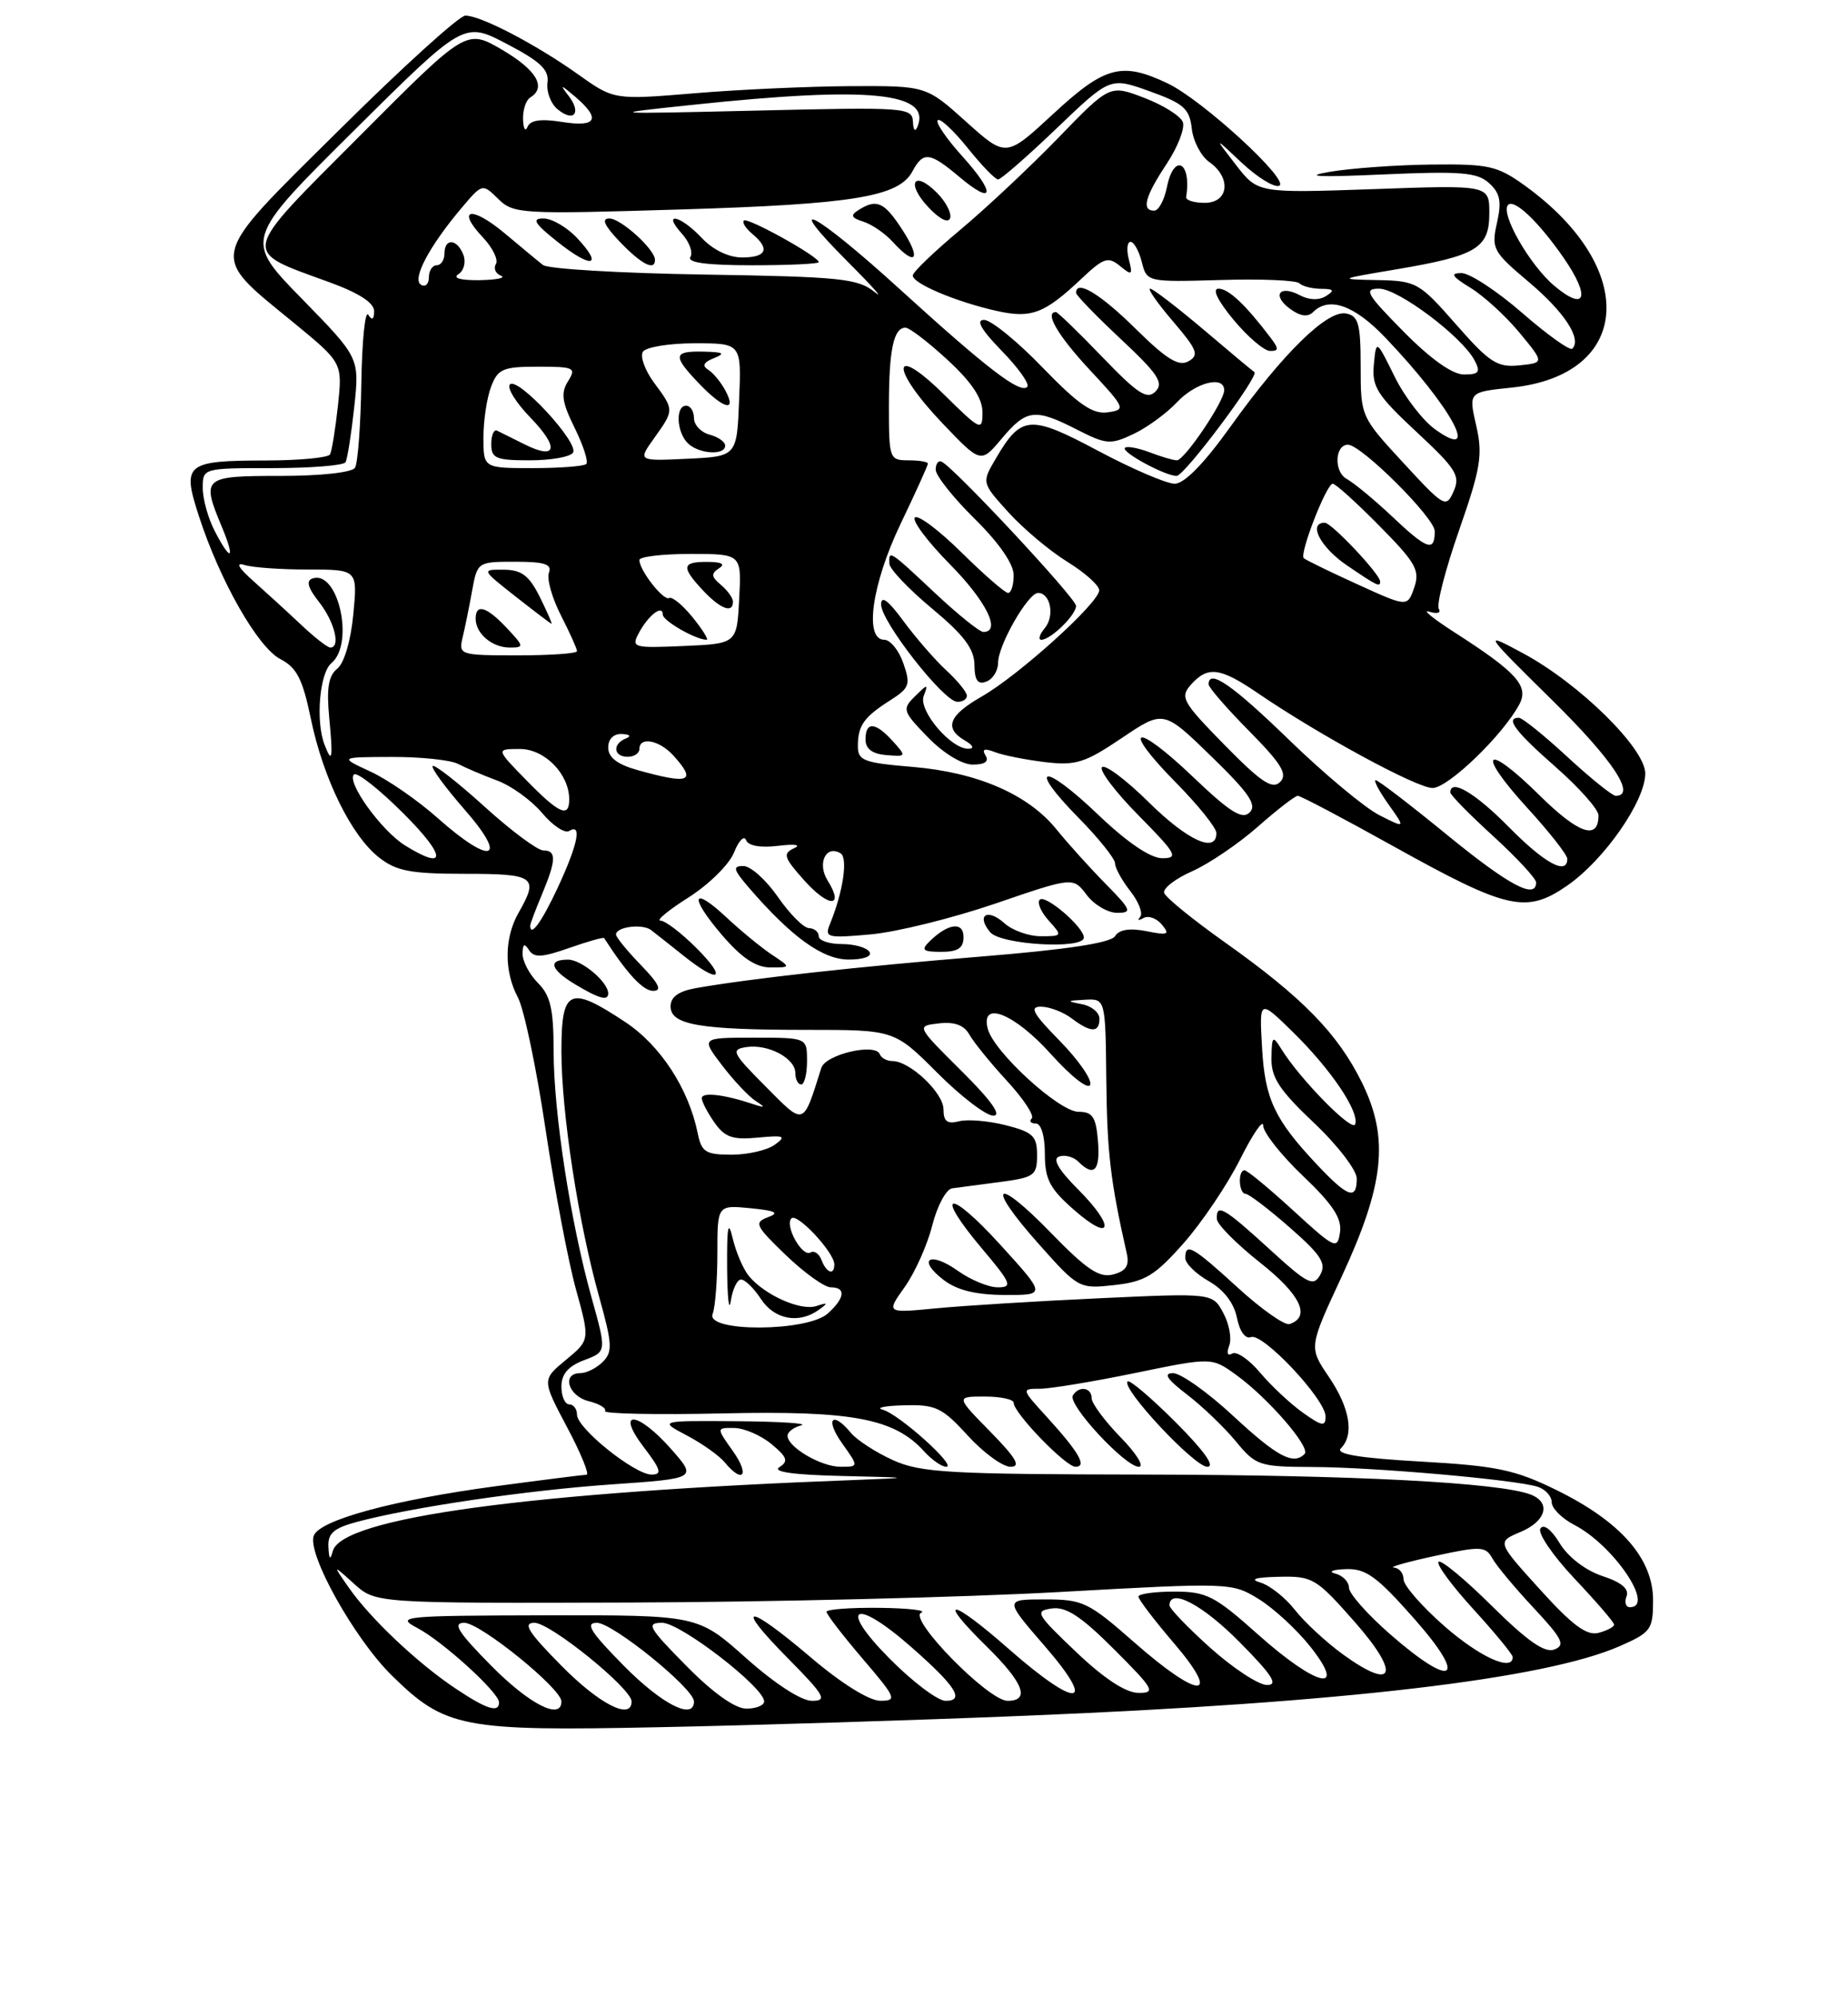 <?xml version="1.0" encoding="UTF-8" standalone="no"?>
<!DOCTYPE svg PUBLIC "-//W3C//DTD SVG 1.1//EN" "http://www.w3.org/Graphics/SVG/1.1/DTD/svg11.dtd" >
<svg xmlns="http://www.w3.org/2000/svg" xmlns:xlink="http://www.w3.org/1999/xlink" version="1.1" viewBox="0 0 237 256">
 <g >
 <path fill="currentColor"
d=" M 131.50 219.91 C 172.20 218.26 198.10 215.22 207.75 210.98 C 211.74 209.23 212.00 208.86 212.00 205.09 C 212.00 199.77 207.86 195.04 199.66 191.01 C 194.31 188.38 192.01 187.89 182.21 187.33 C 174.35 186.89 171.23 186.37 171.96 185.64 C 173.70 183.90 173.13 180.48 170.43 176.49 C 167.85 172.69 167.85 172.69 172.01 163.75 C 177.55 151.83 178.18 145.92 174.68 138.79 C 171.57 132.47 167.06 127.85 157.07 120.77 C 152.98 117.87 149.49 115.03 149.30 114.45 C 149.12 113.87 150.72 112.63 152.87 111.68 C 155.01 110.73 158.80 108.17 161.29 105.98 C 163.77 103.79 166.09 102.00 166.44 102.00 C 166.79 102.00 172.33 104.92 178.76 108.50 C 193.35 116.61 195.74 117.15 201.02 113.49 C 205.75 110.21 211.00 102.66 211.00 99.14 C 211.00 95.92 202.52 87.59 195.32 83.73 C 190.16 80.96 190.16 80.96 199.08 89.76 C 206.85 97.41 209.89 102.00 207.21 102.00 C 206.77 102.00 203.98 99.75 201.00 97.00 C 198.02 94.25 195.23 92.00 194.79 92.00 C 193.00 92.00 194.31 93.75 199.51 98.31 C 202.53 100.96 205.00 103.75 205.00 104.50 C 205.00 107.76 202.46 106.89 197.43 101.93 C 190.43 95.02 189.22 96.27 195.87 103.55 C 198.69 106.63 201.00 109.57 201.00 110.08 C 201.00 112.24 198.09 110.66 193.50 106.00 C 189.20 101.64 186.00 99.75 186.00 101.57 C 186.00 101.89 188.47 104.41 191.50 107.17 C 194.53 109.94 197.00 112.61 197.00 113.10 C 197.00 115.35 193.49 113.47 185.57 107.00 C 180.86 103.15 176.75 100.00 176.43 100.00 C 176.12 100.00 176.86 101.39 178.07 103.10 C 180.27 106.19 180.27 106.19 176.89 104.48 C 175.02 103.53 169.84 99.21 165.37 94.88 C 158.03 87.76 155.00 85.67 155.00 87.72 C 155.00 88.11 157.34 90.81 160.21 93.71 C 164.37 97.92 165.16 99.24 164.17 100.23 C 163.18 101.22 161.74 100.27 157.05 95.49 C 151.62 89.95 151.30 89.37 152.74 87.75 C 154.90 85.34 156.47 85.54 161.32 88.85 C 169.18 94.21 181.69 101.00 183.72 101.00 C 185.71 101.00 192.74 94.23 194.85 90.28 C 196.11 87.93 194.52 86.17 186.50 81.03 C 183.75 79.26 182.31 78.08 183.30 78.40 C 184.31 78.72 184.85 78.56 184.52 78.03 C 184.20 77.51 185.37 72.98 187.12 67.97 C 189.90 60.00 190.18 58.31 189.32 54.55 C 188.33 50.25 188.33 50.25 193.86 49.68 C 209.28 48.08 210.22 34.42 195.64 23.85 C 192.04 21.25 190.99 21.01 183.60 21.09 C 179.14 21.14 173.25 21.56 170.50 22.03 C 167.01 22.63 169.08 22.73 177.34 22.36 C 187.36 21.92 189.45 22.09 190.97 23.47 C 192.39 24.76 192.60 25.82 191.98 28.57 C 191.24 31.87 191.46 32.27 196.08 36.16 C 200.64 40.01 202.89 43.45 201.64 44.69 C 201.35 44.99 198.46 42.93 195.22 40.11 C 191.99 37.30 188.48 35.00 187.42 35.00 C 185.93 35.01 186.20 35.43 188.58 36.89 C 190.27 37.92 193.10 40.50 194.86 42.63 C 198.06 46.50 198.06 46.50 194.84 46.83 C 192.01 47.12 191.02 46.47 186.73 41.58 C 182.02 36.21 181.64 36.00 176.67 35.90 C 171.55 35.80 171.58 35.78 179.09 34.52 C 189.39 32.78 191.00 31.81 191.00 27.32 C 191.00 23.71 191.00 23.71 176.16 24.24 C 161.31 24.76 161.31 24.76 158.50 21.13 C 155.68 17.50 155.68 17.50 159.25 20.86 C 161.22 22.71 163.37 24.04 164.03 23.82 C 165.62 23.29 154.23 12.81 149.73 10.68 C 143.86 7.89 141.69 8.47 135.07 14.60 C 129.02 20.20 129.02 20.20 123.90 15.60 C 118.78 11.00 118.78 11.00 109.14 11.04 C 103.84 11.07 94.83 11.47 89.12 11.95 C 78.74 12.81 78.74 12.81 74.12 9.52 C 68.69 5.66 61.66 2.00 59.68 2.00 C 58.91 2.00 51.65 8.58 43.54 16.62 C 26.45 33.55 26.72 32.39 37.71 41.40 C 43.92 46.50 43.92 46.50 43.34 52.00 C 43.01 55.02 42.55 57.84 42.32 58.25 C 42.08 58.66 38.42 59.01 34.19 59.02 C 23.79 59.04 23.32 59.42 25.50 66.13 C 28.20 74.45 33.06 82.98 35.96 84.48 C 38.06 85.57 38.81 87.03 39.86 92.10 C 41.45 99.78 45.04 107.10 48.60 109.90 C 50.83 111.65 52.65 112.00 59.63 112.00 C 68.62 112.00 69.14 112.38 66.50 117.00 C 64.66 120.22 64.63 124.49 66.42 127.85 C 67.20 129.31 68.79 136.87 69.95 144.65 C 71.12 152.43 72.88 161.71 73.87 165.28 C 75.66 171.75 75.66 171.75 72.58 174.30 C 69.50 176.84 69.50 176.84 72.72 182.92 C 74.50 186.26 75.62 189.01 75.22 189.02 C 74.83 189.03 69.66 189.68 63.74 190.47 C 50.56 192.23 41.01 194.81 40.24 196.83 C 39.35 199.13 45.46 210.06 50.26 214.76 C 57.10 221.48 59.28 221.90 84.50 221.38 C 96.60 221.14 117.75 220.48 131.50 219.91 Z  M 58.39 216.40 C 53.55 213.17 47.49 207.45 44.74 203.50 C 42.64 200.50 42.64 200.50 45.41 203.00 C 48.18 205.50 48.18 205.50 80.84 205.40 C 98.80 205.34 123.51 204.74 135.74 204.06 C 157.80 202.83 158.00 202.84 161.45 204.97 C 163.36 206.15 166.33 208.89 168.05 211.06 C 172.87 217.15 168.87 216.21 161.34 209.50 C 155.77 204.53 154.74 204.00 150.59 204.00 C 148.07 204.00 146.00 204.29 146.00 204.64 C 146.00 205.00 148.06 207.70 150.58 210.64 C 156.78 217.91 153.80 217.83 145.46 210.50 C 139.58 205.34 138.87 205.00 134.00 205.00 C 128.80 205.00 128.80 205.00 134.00 211.00 C 140.81 218.86 138.16 219.07 129.38 211.36 C 121.92 204.80 119.95 204.57 126.52 211.02 C 131.26 215.67 132.16 218.00 129.22 218.00 C 126.74 218.00 116.37 207.40 118.15 206.70 C 118.89 206.40 116.46 206.12 112.75 206.08 C 109.04 206.04 106.00 206.27 106.00 206.59 C 106.00 206.92 108.08 209.62 110.62 212.59 C 114.94 217.64 115.09 218.00 112.87 217.99 C 111.46 217.98 107.88 215.75 104.05 212.49 C 95.73 205.42 94.01 205.43 101.00 212.50 C 105.78 217.34 106.15 218.00 104.13 218.00 C 102.75 218.00 99.35 215.79 95.66 212.50 C 89.50 207.01 89.50 207.01 70.00 207.04 C 51.64 207.08 50.68 207.17 53.50 208.65 C 56.79 210.38 64.00 216.94 64.00 218.20 C 64.00 219.59 62.39 219.08 58.39 216.40 Z  M 63.00 213.50 C 58.73 209.18 57.99 208.00 59.55 208.00 C 61.59 208.00 72.00 216.43 72.00 218.08 C 72.00 220.54 67.89 218.45 63.00 213.50 Z  M 72.00 213.50 C 67.73 209.18 66.99 208.00 68.55 208.00 C 70.59 208.00 81.00 216.43 81.00 218.08 C 81.00 220.54 76.89 218.45 72.00 213.50 Z  M 80.00 213.50 C 75.73 209.18 74.99 208.00 76.55 208.00 C 78.59 208.00 89.00 216.43 89.00 218.08 C 89.00 220.54 84.89 218.45 80.00 213.50 Z  M 88.00 213.50 C 83.15 208.59 82.82 208.00 84.93 208.00 C 87.27 208.00 98.00 216.27 98.00 218.08 C 98.00 218.58 96.97 219.00 95.72 219.00 C 94.27 219.00 91.43 216.98 88.00 213.50 Z  M 114.00 212.50 C 107.40 205.82 109.61 204.73 116.85 211.09 C 122.59 216.13 123.78 218.00 121.27 218.00 C 120.26 218.00 116.99 215.53 114.00 212.50 Z  M 138.00 211.73 C 132.87 206.85 132.66 206.48 134.90 206.16 C 136.72 205.90 138.66 207.18 142.89 211.41 C 148.00 216.52 148.27 217.00 145.99 216.98 C 144.37 216.97 141.57 215.13 138.00 211.73 Z  M 155.23 211.22 C 152.33 208.62 149.97 206.16 149.98 205.75 C 150.04 203.47 154.24 205.68 159.00 210.50 C 163.20 214.75 163.99 215.99 162.47 215.97 C 161.38 215.95 158.13 213.81 155.23 211.22 Z  M 172.23 212.05 C 170.08 210.49 167.31 207.93 166.08 206.36 C 164.85 204.79 162.87 203.21 161.67 202.85 C 160.20 202.41 160.96 202.17 164.03 202.10 C 168.34 202.00 168.80 202.28 173.75 207.90 C 179.66 214.61 178.84 216.84 172.23 212.05 Z  M 178.23 209.42 C 175.35 206.90 173.00 204.24 173.00 203.50 C 173.00 202.75 172.21 201.94 171.25 201.69 C 170.29 201.44 170.88 201.18 172.57 201.12 C 175.16 201.02 176.55 202.02 181.39 207.50 C 188.35 215.38 186.40 216.57 178.23 209.42 Z  M 185.23 208.42 C 182.35 205.90 180.00 203.20 180.00 202.42 C 180.00 201.64 179.44 200.96 178.75 200.92 C 178.06 200.88 180.41 200.21 183.97 199.44 C 189.92 198.15 190.52 198.17 191.40 199.76 C 191.93 200.70 194.32 203.57 196.71 206.12 C 200.37 210.04 200.79 210.87 199.34 211.42 C 198.11 211.90 195.88 210.34 191.34 205.85 C 187.88 202.42 184.80 199.87 184.49 200.18 C 184.17 200.49 186.19 203.23 188.96 206.26 C 191.73 209.30 194.00 212.05 194.00 212.39 C 194.00 214.31 189.78 212.40 185.23 208.42 Z  M 197.49 203.72 C 191.97 197.63 191.97 197.63 194.99 196.36 C 198.30 194.97 198.95 192.58 196.30 191.56 C 192.29 190.02 173.54 189.05 147.00 189.00 C 121.64 188.96 118.06 188.76 114.50 187.14 C 112.30 186.14 109.88 184.57 109.13 183.66 C 106.72 180.75 105.78 181.88 108.00 185.00 C 110.14 188.00 110.14 188.00 107.79 188.00 C 105.30 188.00 101.00 185.48 101.00 184.02 C 101.00 183.54 101.79 182.94 102.75 182.69 C 103.71 182.44 100.00 182.20 94.50 182.16 C 84.50 182.09 84.50 182.09 88.07 183.98 C 90.04 185.01 92.23 186.57 92.94 187.43 C 95.30 190.27 96.18 189.07 94.00 186.00 C 91.86 183.00 91.86 183.00 94.18 183.03 C 95.46 183.05 97.60 183.98 98.95 185.10 C 100.97 186.78 101.14 187.30 99.95 188.05 C 99.00 188.65 101.79 189.04 108.00 189.18 C 116.95 189.39 117.07 189.41 110.00 189.68 C 67.99 191.24 43.81 194.52 42.68 198.81 C 42.35 200.03 42.20 199.89 42.12 198.29 C 42.02 196.54 42.79 195.87 45.75 195.07 C 52.83 193.18 67.51 191.02 78.44 190.26 C 89.39 189.50 89.39 189.50 86.09 185.75 C 81.76 180.83 78.85 180.62 82.57 185.50 C 84.77 188.38 84.94 189.00 83.56 189.00 C 81.39 189.00 74.00 183.07 74.00 181.33 C 74.00 180.60 73.55 180.00 73.00 180.00 C 72.45 180.00 72.00 178.97 72.00 177.72 C 72.00 176.12 72.87 175.11 74.90 174.34 C 77.80 173.25 77.80 173.25 75.88 166.37 C 73.17 156.67 71.01 142.67 71.00 134.75 C 71.00 129.34 70.60 127.60 69.00 126.00 C 67.90 124.90 67.01 123.21 67.02 122.25 C 67.03 120.98 67.25 120.85 67.84 121.77 C 68.48 122.78 69.51 122.73 72.98 121.51 C 75.36 120.67 77.39 120.10 77.48 120.24 C 80.42 124.80 82.46 127.00 83.76 127.00 C 84.95 127.00 84.53 126.11 82.20 123.70 C 80.44 121.89 79.00 120.12 79.00 119.78 C 79.00 118.79 82.39 118.36 83.50 119.21 C 84.05 119.63 85.91 121.10 87.64 122.48 C 92.27 126.18 93.35 125.55 89.30 121.50 C 87.38 119.58 85.31 118.00 84.70 118.00 C 84.10 118.00 85.73 116.65 88.33 115.01 C 90.92 113.36 93.54 110.78 94.14 109.26 C 94.74 107.74 95.44 107.03 95.68 107.68 C 95.95 108.41 97.52 108.69 99.81 108.41 C 101.98 108.15 102.81 108.28 101.82 108.73 C 100.36 109.40 100.52 109.92 103.15 112.85 C 106.30 116.37 108.33 116.36 106.13 112.84 C 104.77 110.65 105.94 108.23 107.81 109.38 C 108.77 109.98 108.11 114.36 106.45 118.40 C 105.72 120.18 106.06 120.27 111.69 119.76 C 115.00 119.46 122.19 117.68 127.66 115.81 C 137.62 112.40 137.62 112.40 139.36 114.70 C 140.31 115.96 142.07 117.00 143.27 117.00 C 145.24 117.00 145.09 116.64 141.76 113.25 C 139.73 111.19 136.92 108.07 135.51 106.33 C 131.89 101.83 125.38 99.00 117.08 98.30 C 110.73 97.77 110.00 97.49 110.02 95.60 C 110.03 92.97 110.80 91.90 114.20 89.74 C 116.65 88.18 116.80 87.73 115.85 85.01 C 115.28 83.35 114.17 82.00 113.40 82.00 C 110.80 82.00 111.81 74.85 115.50 67.14 C 117.43 63.12 119.00 59.65 119.00 59.42 C 119.00 59.19 117.88 59.00 116.50 59.00 C 114.07 59.00 114.00 58.79 114.00 52.08 C 114.00 44.83 114.60 42.00 116.13 42.00 C 116.63 42.00 119.06 43.86 121.52 46.13 C 124.61 48.97 126.00 51.06 126.00 52.84 C 126.00 55.31 125.77 55.20 121.00 50.50 C 114.25 43.86 114.16 47.22 120.89 54.28 C 125.79 59.41 125.79 59.41 128.48 56.20 C 131.65 52.44 132.73 52.31 138.13 55.07 C 141.88 56.98 142.43 57.02 145.36 55.63 C 147.10 54.81 149.61 52.98 150.94 51.56 C 153.34 49.01 157.00 48.08 157.00 50.02 C 157.00 51.46 151.90 59.00 150.93 59.00 C 150.49 59.00 148.91 58.54 147.43 57.97 C 145.94 57.41 144.52 57.15 144.27 57.40 C 143.74 57.92 149.41 61.00 150.90 61.00 C 151.90 61.00 161.57 48.10 160.87 47.69 C 160.67 47.57 157.72 45.11 154.33 42.23 C 150.93 39.36 147.86 37.00 147.50 37.00 C 147.14 37.00 148.46 38.89 150.44 41.20 C 153.55 44.84 153.82 45.52 152.41 46.31 C 151.16 47.01 149.59 46.04 145.61 42.11 C 141.09 37.65 138.00 35.79 138.00 37.54 C 138.00 37.84 140.59 40.51 143.75 43.47 C 148.50 47.91 149.27 49.07 148.20 50.17 C 147.12 51.27 145.94 50.51 141.36 45.75 C 138.32 42.59 135.64 40.00 135.42 40.00 C 133.91 40.00 135.67 43.02 139.75 47.40 C 144.35 52.34 144.42 52.51 142.05 52.85 C 140.13 53.12 138.30 51.85 133.70 47.10 C 130.46 43.74 127.08 41.00 126.20 41.00 C 125.11 41.00 125.84 42.27 128.48 44.98 C 130.62 47.17 132.09 49.25 131.74 49.59 C 130.83 50.50 126.59 47.25 115.40 37.07 C 104.45 27.10 99.94 24.76 108.84 33.67 C 111.95 36.78 113.44 38.47 112.15 37.42 C 110.04 35.70 107.76 35.47 90.29 35.19 C 79.56 35.02 70.27 34.47 69.64 33.97 C 69.01 33.48 66.80 31.64 64.72 29.90 C 60.45 26.33 58.44 26.72 61.93 30.43 C 63.19 31.76 63.93 33.30 63.60 33.84 C 63.26 34.38 63.55 35.06 64.24 35.34 C 64.93 35.61 63.70 35.87 61.50 35.91 C 59.08 35.94 58.01 35.65 58.78 35.15 C 59.49 34.71 59.78 33.59 59.43 32.67 C 58.63 30.59 57.00 30.48 57.00 32.50 C 57.00 33.33 56.55 34.00 56.00 34.00 C 55.45 34.00 55.00 34.70 55.00 35.56 C 55.00 36.42 54.54 36.84 53.98 36.49 C 52.82 35.77 55.04 31.58 59.18 26.67 C 61.86 23.50 61.86 23.50 63.90 25.50 C 65.85 27.42 66.82 27.47 87.22 26.85 C 109.45 26.18 115.28 25.22 117.02 21.96 C 118.40 19.39 119.23 19.48 122.97 22.62 C 127.48 26.43 127.77 24.86 123.44 20.06 C 121.39 17.80 119.96 15.70 120.26 15.41 C 120.56 15.11 122.27 16.70 124.07 18.93 C 125.86 21.17 127.63 23.00 128.00 23.00 C 128.37 23.00 131.75 20.05 135.52 16.44 C 142.38 9.88 142.38 9.88 147.44 11.70 C 151.80 13.26 152.55 13.92 152.84 16.47 C 153.02 18.10 154.04 20.04 155.09 20.77 C 157.95 22.78 157.59 26.00 154.50 26.00 C 153.12 26.00 152.05 25.66 152.12 25.25 C 152.84 20.71 150.54 19.55 149.65 24.00 C 149.32 25.65 148.59 27.00 148.02 27.00 C 146.36 27.00 146.83 25.21 149.62 21.00 C 151.06 18.83 151.99 16.41 151.69 15.64 C 151.39 14.86 149.16 13.46 146.74 12.54 C 142.33 10.85 142.33 10.85 135.71 17.68 C 132.07 21.43 126.40 26.75 123.10 29.50 C 119.81 32.25 117.09 34.86 117.06 35.30 C 116.99 36.31 122.56 38.67 127.77 39.84 C 132.26 40.85 133.93 40.22 138.71 35.71 C 141.54 33.04 142.12 32.85 143.63 34.09 C 145.18 35.36 145.29 35.27 144.77 33.25 C 144.45 32.01 144.55 31.00 144.99 31.00 C 145.42 31.00 146.07 32.16 146.43 33.58 C 147.08 36.15 147.11 36.16 156.51 35.89 C 161.70 35.73 166.26 35.92 166.64 36.31 C 167.02 36.69 168.27 37.01 169.42 37.02 C 171.07 37.03 171.20 37.22 170.05 37.95 C 169.16 38.51 167.88 38.47 166.72 37.85 C 164.10 36.45 163.07 37.85 165.45 39.59 C 166.75 40.54 167.72 40.68 168.40 40.00 C 170.44 37.96 173.68 39.11 177.64 43.25 C 186.13 52.14 190.03 59.30 184.09 55.06 C 182.48 53.92 180.12 50.85 178.84 48.24 C 176.50 43.50 176.50 43.50 176.19 46.74 C 175.92 49.56 176.61 50.66 181.65 55.35 C 186.76 60.10 187.31 60.98 186.42 62.98 C 185.46 65.15 185.22 65.01 179.96 59.31 C 174.53 53.43 174.50 53.37 174.50 46.97 C 174.50 41.51 174.22 40.49 172.64 40.18 C 170.23 39.70 164.54 45.27 157.80 54.69 C 154.42 59.41 151.89 62.00 150.65 62.00 C 149.60 62.00 145.18 60.10 140.82 57.78 C 132.07 53.12 130.97 53.21 127.70 58.79 C 125.89 61.87 125.89 61.87 129.35 65.69 C 131.25 67.78 134.64 70.62 136.87 72.00 C 139.11 73.38 140.96 75.02 140.97 75.65 C 141.01 77.21 130.66 86.56 125.88 89.29 C 121.66 91.70 121.04 93.34 123.75 94.92 C 124.81 95.53 124.99 95.95 124.20 95.97 C 121.96 96.02 117.76 91.07 118.46 89.21 C 119.06 87.63 118.98 87.63 117.35 89.24 C 115.67 90.90 115.75 91.15 118.99 94.49 C 120.99 96.55 123.37 98.00 124.76 98.00 C 126.30 98.00 126.87 97.60 126.39 96.83 C 125.89 96.01 126.25 95.88 127.59 96.40 C 128.64 96.81 131.53 97.38 134.00 97.68 C 137.97 98.15 139.13 97.79 143.86 94.60 C 149.22 90.99 149.22 90.99 155.35 96.95 C 160.18 101.64 161.23 103.17 160.27 104.13 C 159.31 105.09 157.75 104.11 152.98 99.56 C 145.49 92.42 143.65 93.05 150.81 100.31 C 153.66 103.20 156.00 106.11 156.00 106.78 C 156.00 109.43 152.30 107.74 147.31 102.81 C 144.41 99.95 141.73 97.94 141.33 98.33 C 140.94 98.73 143.05 101.51 146.02 104.52 C 150.88 109.44 151.19 110.00 149.06 110.00 C 147.54 110.00 144.56 107.98 140.79 104.38 C 133.74 97.65 131.62 98.01 138.31 104.81 C 140.89 107.43 143.00 110.06 143.00 110.65 C 143.00 111.24 143.89 112.86 144.97 114.23 C 146.05 115.61 146.61 117.09 146.22 117.53 C 145.82 117.96 146.01 118.03 146.64 117.67 C 147.26 117.31 148.33 117.69 149.01 118.51 C 150.07 119.79 149.80 119.91 147.02 119.35 C 144.88 118.93 143.53 119.14 143.00 119.99 C 142.47 120.85 136.85 121.71 125.86 122.60 C 110.15 123.88 96.13 125.43 89.25 126.65 C 87.03 127.04 86.00 127.78 86.00 128.99 C 86.00 131.36 89.70 132.00 103.47 132.00 C 114.70 132.00 114.70 132.00 120.20 137.50 C 123.22 140.53 126.46 143.00 127.39 143.00 C 128.51 143.00 127.12 141.05 123.29 137.25 C 117.50 131.50 117.50 131.50 120.41 131.17 C 122.41 130.94 123.64 131.39 124.32 132.61 C 124.87 133.59 127.04 136.26 129.14 138.54 C 131.25 140.83 132.68 142.99 132.32 143.35 C 131.96 143.71 132.19 144.00 132.83 144.00 C 133.52 144.00 134.00 145.59 134.00 147.90 C 134.00 151.14 134.62 152.34 137.70 155.04 C 142.63 159.37 143.10 157.30 138.29 152.48 C 135.73 149.91 134.93 148.53 135.84 148.23 C 136.57 147.98 137.68 148.28 138.29 148.89 C 140.31 150.91 141.12 150.05 140.81 146.25 C 140.55 143.15 140.12 142.50 138.30 142.50 C 135.84 142.50 127.45 134.83 126.68 131.87 C 125.70 128.14 130.11 129.90 134.80 135.13 C 137.40 138.02 139.59 139.72 139.82 139.03 C 140.05 138.36 138.28 135.83 135.91 133.41 C 132.43 129.86 131.97 129.01 133.54 129.03 C 134.62 129.05 136.37 129.72 137.44 130.53 C 139.89 132.38 141.00 132.40 141.00 130.57 C 141.00 129.78 139.99 128.94 138.75 128.71 C 136.74 128.32 136.78 128.26 139.13 128.14 C 141.77 128.00 141.77 128.00 141.88 138.50 C 141.98 147.71 142.41 151.42 144.50 160.64 C 144.86 162.22 144.41 162.92 142.76 163.35 C 140.99 163.82 139.36 162.73 134.79 158.03 C 127.56 150.59 126.32 151.71 133.22 159.45 C 138.30 165.16 138.41 165.21 142.93 164.71 C 146.85 164.27 148.11 163.51 151.79 159.35 C 154.15 156.68 157.41 151.84 159.04 148.59 C 160.67 145.34 162.00 143.40 162.00 144.27 C 162.00 145.14 164.29 148.05 167.10 150.72 C 170.94 154.38 172.11 156.17 171.85 157.95 C 171.52 160.20 171.20 160.06 165.86 155.16 C 162.76 152.32 159.95 150.00 159.61 150.00 C 158.72 150.00 158.86 153.00 159.75 153.02 C 160.16 153.03 162.71 154.97 165.40 157.33 C 169.42 160.84 170.13 161.94 169.32 163.39 C 168.44 164.96 167.72 164.60 162.78 160.08 C 156.95 154.76 155.96 154.19 156.06 156.25 C 156.09 156.94 158.59 159.45 161.61 161.84 C 166.79 165.93 168.16 168.78 165.38 169.71 C 164.76 169.91 161.77 167.81 158.74 165.04 C 152.94 159.74 152.00 159.21 152.01 161.25 C 152.01 161.94 153.37 163.27 155.02 164.21 C 156.94 165.30 158.25 167.01 158.63 168.89 C 158.98 170.66 159.71 171.66 160.44 171.38 C 161.95 170.80 170.00 179.36 170.00 181.55 C 170.00 182.89 169.54 182.81 167.08 181.06 C 165.47 179.91 163.00 177.60 161.59 175.92 C 160.18 174.24 158.57 173.15 158.02 173.49 C 157.43 173.85 157.28 173.44 157.64 172.48 C 157.99 171.59 157.65 169.71 156.89 168.30 C 155.52 165.73 155.52 165.73 141.01 166.40 C 133.03 166.77 123.61 167.35 120.07 167.69 C 113.64 168.31 113.64 168.31 116.02 164.97 C 117.33 163.13 118.93 159.57 119.56 157.06 C 120.20 154.55 121.34 152.42 122.11 152.31 C 122.87 152.21 125.64 151.85 128.25 151.50 C 132.64 150.92 133.00 150.67 133.00 148.06 C 133.00 145.61 132.48 145.11 128.98 144.22 C 126.76 143.66 124.06 143.43 122.98 143.72 C 121.48 144.11 121.00 143.73 121.00 142.19 C 121.00 140.07 116.69 136.00 114.45 136.00 C 113.74 136.00 113.02 135.61 112.83 135.12 C 112.27 133.65 105.88 135.14 105.33 136.88 C 102.94 144.43 103.23 144.33 98.15 139.22 C 93.90 134.95 93.69 134.52 95.70 134.21 C 98.50 133.78 102.00 135.63 102.00 137.54 C 102.00 138.34 102.34 139.00 102.75 139.00 C 103.16 139.00 103.50 137.65 103.50 136.00 C 103.50 133.00 103.50 133.00 96.70 133.00 C 89.90 133.00 89.90 133.00 92.59 136.53 C 94.07 138.47 96.01 140.53 96.89 141.10 C 98.23 141.97 98.16 142.04 96.50 141.49 C 92.84 140.27 90.00 139.95 90.00 140.76 C 90.00 141.20 90.73 142.60 91.62 143.87 C 92.95 145.77 93.96 146.12 97.18 145.81 C 100.59 145.49 100.89 145.61 99.37 146.72 C 98.41 147.42 95.91 148.00 93.83 148.00 C 90.50 148.00 89.97 147.67 89.48 145.25 C 88.31 139.52 84.71 134.00 80.19 131.00 C 73.02 126.25 72.00 126.72 72.00 134.75 C 72.01 142.65 74.16 156.67 76.86 166.30 C 78.52 172.24 78.58 173.28 77.31 174.55 C 76.51 175.35 75.21 176.00 74.43 176.00 C 71.99 176.00 72.86 178.93 75.49 179.59 C 76.86 179.93 77.81 180.50 77.59 180.86 C 77.37 181.21 84.17 181.35 92.71 181.16 C 109.32 180.79 114.71 181.81 118.53 186.04 C 119.51 187.12 120.78 188.00 121.35 188.00 C 122.81 188.00 115.26 181.22 113.19 180.68 C 112.26 180.43 113.52 180.18 115.98 180.12 C 119.99 180.01 120.84 180.41 124.11 184.00 C 126.12 186.20 128.59 188.00 129.59 188.00 C 130.97 188.00 130.34 186.91 127.00 183.50 C 122.58 179.00 122.58 179.00 126.29 179.00 C 128.33 179.00 130.00 179.36 130.00 179.80 C 130.00 181.11 136.67 188.00 137.93 188.00 C 139.45 188.00 138.37 186.13 134.23 181.59 C 130.98 178.03 130.97 178.00 133.37 178.00 C 134.69 178.00 140.19 177.09 145.59 175.98 C 155.40 173.96 155.40 173.96 158.54 176.23 C 162.64 179.19 168.13 185.53 167.31 186.36 C 165.86 187.81 163.82 186.73 158.17 181.50 C 154.91 178.47 151.43 176.00 150.44 176.00 C 149.15 176.00 149.65 176.77 152.24 178.75 C 154.21 180.26 157.03 182.96 158.50 184.75 C 161.06 187.86 161.49 188.00 168.34 188.03 C 176.19 188.05 194.31 189.65 197.19 190.56 C 198.18 190.88 199.00 191.77 199.00 192.54 C 199.00 193.32 200.30 194.62 201.88 195.44 C 206.94 198.05 212.32 206.00 209.03 206.00 C 208.50 206.00 208.30 205.37 208.60 204.60 C 208.96 203.66 207.94 202.80 205.49 202.00 C 203.33 201.28 201.11 199.58 200.03 197.81 C 198.96 196.04 197.95 195.27 197.55 195.92 C 197.18 196.51 199.16 199.40 201.94 202.35 C 204.72 205.29 207.00 207.93 207.00 208.23 C 207.00 208.53 206.10 209.00 205.00 209.29 C 203.49 209.68 201.65 208.32 197.49 203.72 Z  M 143.70 184.21 C 141.67 182.12 140.00 179.87 140.00 179.21 C 140.00 177.82 138.37 177.58 137.59 178.86 C 136.88 180.00 144.30 188.00 146.05 188.00 C 146.80 188.00 145.74 186.29 143.70 184.21 Z  M 150.78 182.30 C 147.64 179.16 144.86 176.80 144.61 177.06 C 143.75 177.92 153.17 188.00 154.83 188.00 C 155.89 188.00 154.43 185.96 150.78 182.30 Z  M 128.33 159.59 C 121.64 152.23 119.68 152.62 125.96 160.06 C 129.70 164.50 129.90 165.00 127.96 165.00 C 126.78 165.00 124.48 164.05 122.85 162.89 C 119.23 160.31 117.54 161.38 121.01 164.05 C 122.73 165.37 125.14 165.96 128.83 165.98 C 134.16 166.00 134.16 166.00 128.33 159.59 Z  M 78.00 127.33 C 78.00 125.87 74.59 123.00 72.85 123.00 C 70.21 123.00 70.57 124.24 73.75 126.16 C 76.81 128.00 78.00 128.33 78.00 127.33 Z  M 98.97 122.35 C 97.61 121.44 95.04 119.33 93.26 117.67 C 88.73 113.42 88.30 114.82 92.58 119.83 C 95.10 122.77 96.93 124.00 98.80 124.00 C 101.45 124.00 101.45 124.00 98.97 122.35 Z  M 111.50 122.00 C 111.16 121.45 109.56 121.00 107.94 121.00 C 106.32 121.00 105.00 120.55 105.00 120.00 C 105.00 119.45 104.44 118.98 103.75 118.96 C 103.06 118.94 101.27 117.14 99.76 114.96 C 98.25 112.78 96.26 111.00 95.34 111.00 C 93.92 111.00 94.04 111.44 96.02 113.75 C 101.50 120.10 105.48 122.97 108.81 122.99 C 110.76 122.99 111.87 122.59 111.50 122.00 Z  M 123.57 120.11 C 123.57 118.07 121.56 118.34 119.18 120.69 C 118.09 121.77 118.36 122.00 120.71 122.00 C 122.85 122.00 123.57 121.52 123.57 120.11 Z  M 139.00 120.17 C 139.00 118.83 134.07 114.60 133.34 115.32 C 132.98 115.69 133.50 116.89 134.49 117.99 C 136.27 119.96 136.25 120.00 133.48 120.00 C 131.93 120.00 129.83 119.25 128.82 118.34 C 126.64 116.37 125.16 117.28 126.98 119.48 C 128.33 121.10 139.00 121.72 139.00 120.17 Z  M 114.50 95.00 C 112.26 92.52 111.00 92.45 111.00 94.78 C 111.00 95.99 111.86 96.63 113.66 96.78 C 116.25 97.00 116.27 96.96 114.50 95.00 Z  M 124.00 89.17 C 124.00 88.72 122.81 87.26 121.36 85.92 C 119.91 84.59 117.44 81.74 115.86 79.60 C 113.90 76.93 113.00 76.26 113.00 77.49 C 113.00 79.66 121.00 89.89 122.75 89.95 C 123.44 89.98 124.00 89.63 124.00 89.17 Z  M 128.00 84.95 C 128.00 82.70 131.84 76.00 133.13 76.00 C 134.72 76.00 135.29 78.95 133.99 80.51 C 133.31 81.33 133.11 82.00 133.55 82.00 C 134.75 82.00 138.00 78.83 138.00 77.66 C 138.00 76.68 122.31 59.86 120.75 59.17 C 120.34 58.98 120.00 59.45 120.00 60.20 C 120.00 60.96 122.25 63.79 125.00 66.50 C 128.11 69.56 130.00 72.29 130.00 73.71 C 130.00 74.97 129.68 76.00 129.28 76.00 C 128.89 76.00 126.20 73.66 123.31 70.81 C 120.41 67.95 117.73 65.94 117.33 66.33 C 116.94 66.73 118.95 69.41 121.81 72.31 C 126.49 77.05 128.45 81.00 126.11 81.00 C 125.63 81.00 122.83 78.75 119.90 76.00 C 114.04 70.50 113.97 70.46 114.06 72.25 C 114.09 72.94 116.56 75.53 119.53 78.00 C 123.62 81.40 124.95 83.17 124.97 85.22 C 124.99 87.22 125.40 87.79 126.50 87.36 C 127.33 87.05 128.00 85.96 128.00 84.95 Z  M 162.92 43.25 C 159.74 39.06 157.56 37.00 156.27 37.00 C 155.42 37.00 156.15 38.52 158.19 40.98 C 160.01 43.17 162.12 44.97 162.87 44.98 C 164.02 45.00 164.03 44.71 162.92 43.25 Z  M 74.00 30.50 C 72.71 29.12 70.77 28.00 69.69 28.00 C 68.14 28.00 68.53 28.64 71.52 31.01 C 75.89 34.49 77.45 34.17 74.00 30.50 Z  M 84.00 33.31 C 84.00 31.97 79.62 28.00 78.14 28.00 C 77.09 28.00 77.51 28.92 79.50 31.00 C 82.26 33.88 84.00 34.77 84.00 33.31 Z  M 105.00 33.60 C 105.00 32.88 95.86 27.81 95.40 28.27 C 95.15 28.51 95.64 29.28 96.48 29.98 C 98.79 31.90 98.31 33.00 95.17 33.00 C 93.45 33.00 91.43 32.02 90.00 30.50 C 87.27 27.59 84.83 27.05 87.44 29.94 C 88.41 31.00 88.90 32.35 88.54 32.94 C 88.09 33.66 90.65 34.00 96.44 34.00 C 101.15 34.00 105.00 33.82 105.00 33.60 Z  M 115.76 29.51 C 113.41 25.88 112.44 25.44 110.12 26.91 C 109.02 27.60 109.15 27.91 110.74 28.42 C 111.84 28.77 113.54 29.94 114.52 31.03 C 117.43 34.23 118.20 33.28 115.76 29.51 Z  M 120.15 24.70 C 117.18 21.73 116.16 23.48 119.06 26.56 C 120.49 28.09 121.62 28.65 121.85 27.96 C 122.06 27.32 121.30 25.85 120.15 24.70 Z  M 91.39 168.42 C 91.73 167.55 92.00 164.05 92.00 160.64 C 92.00 154.45 92.00 154.45 96.25 154.86 C 99.48 155.18 100.02 155.45 98.50 156.01 C 96.67 156.69 96.86 157.10 100.79 160.88 C 103.15 163.14 105.74 165.00 106.54 165.00 C 108.52 165.00 108.37 166.35 106.17 168.35 C 103.56 170.71 90.49 170.77 91.39 168.42 Z  M 95.04 164.00 C 95.54 164.00 96.69 165.12 97.59 166.50 C 99.31 169.13 102.46 169.72 105.00 167.89 C 106.25 166.99 106.20 166.91 104.69 167.40 C 102.68 168.05 98.08 166.00 96.05 163.56 C 95.33 162.70 94.40 160.53 93.97 158.74 C 93.39 156.27 93.22 157.16 93.25 162.50 C 93.28 166.35 93.49 168.26 93.72 166.75 C 93.95 165.24 94.54 164.00 95.04 164.00 Z  M 105.36 161.51 C 105.05 160.68 104.41 160.25 103.95 160.53 C 102.89 161.19 100.59 157.07 101.50 156.16 C 102.24 155.43 107.00 160.54 107.00 162.06 C 107.00 163.51 106.00 163.17 105.36 161.51 Z  M 168.88 149.25 C 163.44 143.46 162.22 140.87 161.85 134.22 C 161.50 128.07 161.50 128.07 165.81 132.28 C 170.68 137.05 174.34 142.47 173.80 144.10 C 173.44 145.17 166.68 138.28 164.31 134.43 C 163.22 132.67 163.11 132.78 163.06 135.60 C 163.01 138.11 164.07 139.72 168.50 143.91 C 171.53 146.77 174.00 149.99 174.00 151.06 C 174.00 153.88 172.85 153.47 168.88 149.25 Z  M 68.00 118.62 C 68.00 118.41 68.67 116.63 69.50 114.65 C 71.35 110.23 71.38 109.00 69.67 109.00 C 68.94 109.00 65.54 106.47 62.13 103.38 C 58.71 100.28 55.72 97.95 55.49 98.18 C 55.25 98.41 57.11 100.94 59.61 103.80 C 65.27 110.27 63.02 110.97 56.15 104.87 C 53.59 102.59 49.70 99.90 47.50 98.89 C 43.50 97.04 43.50 97.04 50.26 97.02 C 53.98 97.01 57.81 97.41 58.76 97.92 C 59.72 98.42 61.97 99.38 63.77 100.05 C 65.57 100.71 68.15 102.58 69.51 104.19 C 70.87 105.81 72.43 106.85 72.99 106.51 C 74.67 105.47 74.12 108.20 71.54 113.75 C 69.48 118.17 68.00 120.21 68.00 118.62 Z  M 51.94 108.36 C 48.91 106.47 44.42 100.25 45.39 99.27 C 45.77 98.90 48.64 101.16 51.78 104.30 C 57.25 109.77 57.33 111.70 51.94 108.36 Z  M 67.50 100.00 C 63.59 96.00 63.59 96.00 66.68 96.00 C 69.86 96.00 73.00 99.21 73.00 102.46 C 73.00 104.88 71.70 104.30 67.50 100.00 Z  M 81.75 98.70 C 79.17 97.98 78.00 97.08 78.00 95.82 C 78.00 94.72 78.69 94.03 79.75 94.08 C 80.80 94.13 81.00 94.36 80.25 94.66 C 78.51 95.36 78.68 97.00 80.50 97.00 C 81.33 97.00 82.00 96.55 82.00 96.00 C 82.00 94.37 84.56 94.86 86.35 96.83 C 89.40 100.20 88.47 100.58 81.75 98.70 Z  M 41.61 95.42 C 40.46 92.43 40.99 86.25 42.50 85.00 C 45.49 82.52 43.39 73.04 40.09 74.14 C 39.22 74.43 39.47 75.33 40.93 77.18 C 42.91 79.70 43.72 83.00 42.36 83.00 C 42.00 83.00 40.31 81.68 38.61 80.07 C 36.90 78.46 34.15 75.95 32.50 74.48 C 30.59 72.79 30.16 72.04 31.33 72.41 C 32.34 72.74 36.02 73.00 39.51 73.00 C 45.86 73.00 45.86 73.00 45.31 78.75 C 44.99 82.12 44.14 85.00 43.25 85.71 C 42.13 86.60 41.86 88.21 42.22 91.96 C 42.73 97.27 42.60 98.01 41.61 95.42 Z  M 59.32 81.75 C 59.62 80.51 60.17 77.81 60.54 75.75 C 61.22 72.02 61.25 72.00 66.08 72.00 C 69.84 72.00 70.82 72.32 70.40 73.40 C 70.10 74.17 70.79 76.63 71.93 78.86 C 73.07 81.09 74.00 83.16 74.00 83.46 C 74.00 83.76 70.58 84.00 66.39 84.00 C 59.01 84.00 58.80 83.93 59.32 81.75 Z  M 65.00 80.50 C 62.41 77.74 61.00 77.32 61.00 79.30 C 61.00 81.21 63.12 83.00 65.37 83.00 C 67.24 83.00 67.22 82.86 65.00 80.50 Z  M 69.23 76.52 C 67.86 73.77 66.90 73.04 64.61 73.02 C 61.73 73.00 61.73 73.00 66.11 76.45 C 68.53 78.35 70.60 79.92 70.73 79.95 C 70.85 79.98 70.18 78.44 69.23 76.52 Z  M 81.95 81.10 C 83.16 78.84 85.00 77.44 85.00 78.78 C 85.00 79.57 89.24 82.00 90.62 82.00 C 90.91 82.00 90.11 80.71 88.83 79.13 C 87.55 77.55 86.19 76.43 85.82 76.65 C 85.10 77.06 82.00 73.10 82.00 71.78 C 82.00 71.35 84.95 71.00 88.55 71.00 C 95.10 71.00 95.10 71.00 94.80 76.75 C 94.50 82.50 94.50 82.50 87.69 82.80 C 81.16 83.08 80.92 83.01 81.95 81.10 Z  M 94.00 77.12 C 94.00 76.64 93.30 75.67 92.45 74.96 C 91.22 73.94 91.17 73.51 92.20 72.85 C 93.06 72.31 92.58 72.03 90.75 72.02 C 87.43 72.00 87.33 72.66 90.17 75.69 C 92.41 78.07 94.00 78.66 94.00 77.12 Z  M 174.06 74.88 C 170.51 73.27 167.43 71.76 167.20 71.54 C 166.63 70.96 170.12 62.00 170.92 62.00 C 171.28 62.00 173.97 64.43 176.90 67.40 C 181.58 72.13 182.13 73.11 181.37 75.31 C 180.50 77.82 180.50 77.82 174.06 74.88 Z  M 177.00 74.53 C 177.00 73.61 170.77 67.00 169.90 67.00 C 167.70 67.00 169.33 70.15 172.73 72.46 C 176.64 75.12 177.00 75.29 177.00 74.53 Z  M 27.53 68.05 C 26.69 66.43 26.00 63.95 26.00 62.55 C 26.00 60.01 26.02 60.00 34.94 60.00 C 39.86 60.00 44.07 59.66 44.31 59.25 C 44.55 58.84 45.05 55.66 45.43 52.18 C 46.11 45.86 46.11 45.86 38.71 38.29 C 31.30 30.71 31.30 30.71 45.40 16.73 C 59.50 2.75 59.50 2.75 65.00 5.63 C 69.31 7.88 70.44 8.95 70.21 10.60 C 70.06 11.75 70.63 13.28 71.49 13.99 C 73.59 15.74 74.63 14.49 72.91 12.27 C 71.75 10.78 71.89 10.80 73.77 12.40 C 77.10 15.25 76.53 16.34 72.08 15.63 C 69.39 15.20 68.01 15.39 67.66 16.25 C 67.38 16.94 67.12 16.51 67.08 15.31 C 67.04 14.10 67.45 12.84 68.00 12.50 C 70.12 11.19 68.82 8.98 64.41 6.39 C 59.81 3.70 59.81 3.70 46.16 17.40 C 30.67 32.93 30.86 32.02 42.23 36.17 C 46.03 37.55 47.99 38.82 47.98 39.88 C 47.97 40.95 47.72 41.11 47.23 40.35 C 46.83 39.72 46.43 43.63 46.34 49.04 C 46.26 54.46 45.89 59.37 45.53 59.95 C 45.16 60.56 41.13 61.00 35.94 61.00 C 26.01 61.00 25.80 61.18 28.45 67.53 C 30.22 71.77 29.62 72.10 27.53 68.05 Z  M 178.48 66.15 C 176.27 64.07 173.66 61.91 172.69 61.37 C 171.04 60.45 171.19 57.00 172.87 57.00 C 174.58 57.00 184.00 66.38 184.00 68.08 C 184.00 70.80 183.05 70.47 178.48 66.15 Z  M 62.00 56.07 C 62.00 53.90 62.44 50.98 62.98 49.57 C 63.84 47.28 64.50 47.00 68.98 47.00 C 73.66 47.00 73.93 47.13 72.84 48.88 C 71.90 50.39 72.07 51.56 73.70 54.85 C 74.81 57.10 75.48 59.18 75.19 59.47 C 74.90 59.76 71.82 60.00 68.33 60.00 C 62.00 60.00 62.00 60.00 62.00 56.07 Z  M 73.49 58.01 C 74.27 56.75 66.41 48.26 65.40 49.27 C 64.98 49.69 66.15 51.59 68.00 53.50 C 71.77 57.39 71.42 59.03 67.25 56.94 C 65.74 56.19 64.16 55.40 63.75 55.20 C 63.34 55.00 63.00 55.77 63.00 56.92 C 63.00 58.75 63.60 59.00 67.94 59.00 C 70.66 59.00 73.16 58.56 73.49 58.01 Z  M 83.90 56.15 C 86.48 52.52 86.48 52.57 83.88 49.05 C 82.72 47.48 82.07 45.70 82.44 45.10 C 82.81 44.49 85.81 44.00 89.10 44.00 C 95.09 44.00 95.09 44.00 94.79 51.25 C 94.50 58.50 94.50 58.50 88.15 58.80 C 81.79 59.10 81.79 59.10 83.90 56.15 Z  M 93.00 57.12 C 93.00 56.63 92.10 56.00 91.00 55.71 C 89.90 55.42 89.00 54.47 89.00 53.59 C 89.00 52.72 88.55 52.00 88.00 52.00 C 86.61 52.00 86.75 55.35 88.20 56.80 C 89.59 58.19 93.00 58.42 93.00 57.12 Z  M 93.03 50.06 C 92.46 48.99 91.46 47.78 90.81 47.38 C 90.01 46.89 90.24 46.42 91.57 45.90 C 93.08 45.30 92.79 45.13 90.25 45.07 C 86.30 44.98 86.22 45.58 89.69 49.20 C 92.79 52.43 94.54 52.89 93.03 50.06 Z  M 180.00 42.50 C 175.23 37.67 174.85 37.00 176.87 37.00 C 179.31 37.00 187.45 43.10 189.09 46.16 C 189.91 47.70 189.69 48.00 187.75 48.00 C 186.26 48.00 183.48 46.02 180.00 42.50 Z  M 199.33 36.63 C 196.17 33.97 192.36 27.30 193.41 26.26 C 194.21 25.46 197.33 28.43 200.52 33.03 C 204.02 38.09 203.38 40.03 199.33 36.63 Z  M 117.08 15.60 C 117.00 13.78 116.14 13.72 97.25 14.17 C 77.50 14.63 77.50 14.63 89.00 13.42 C 111.44 11.05 119.44 11.83 117.67 16.22 C 117.37 16.97 117.13 16.71 117.08 15.60 Z "/>
</g>
</svg>